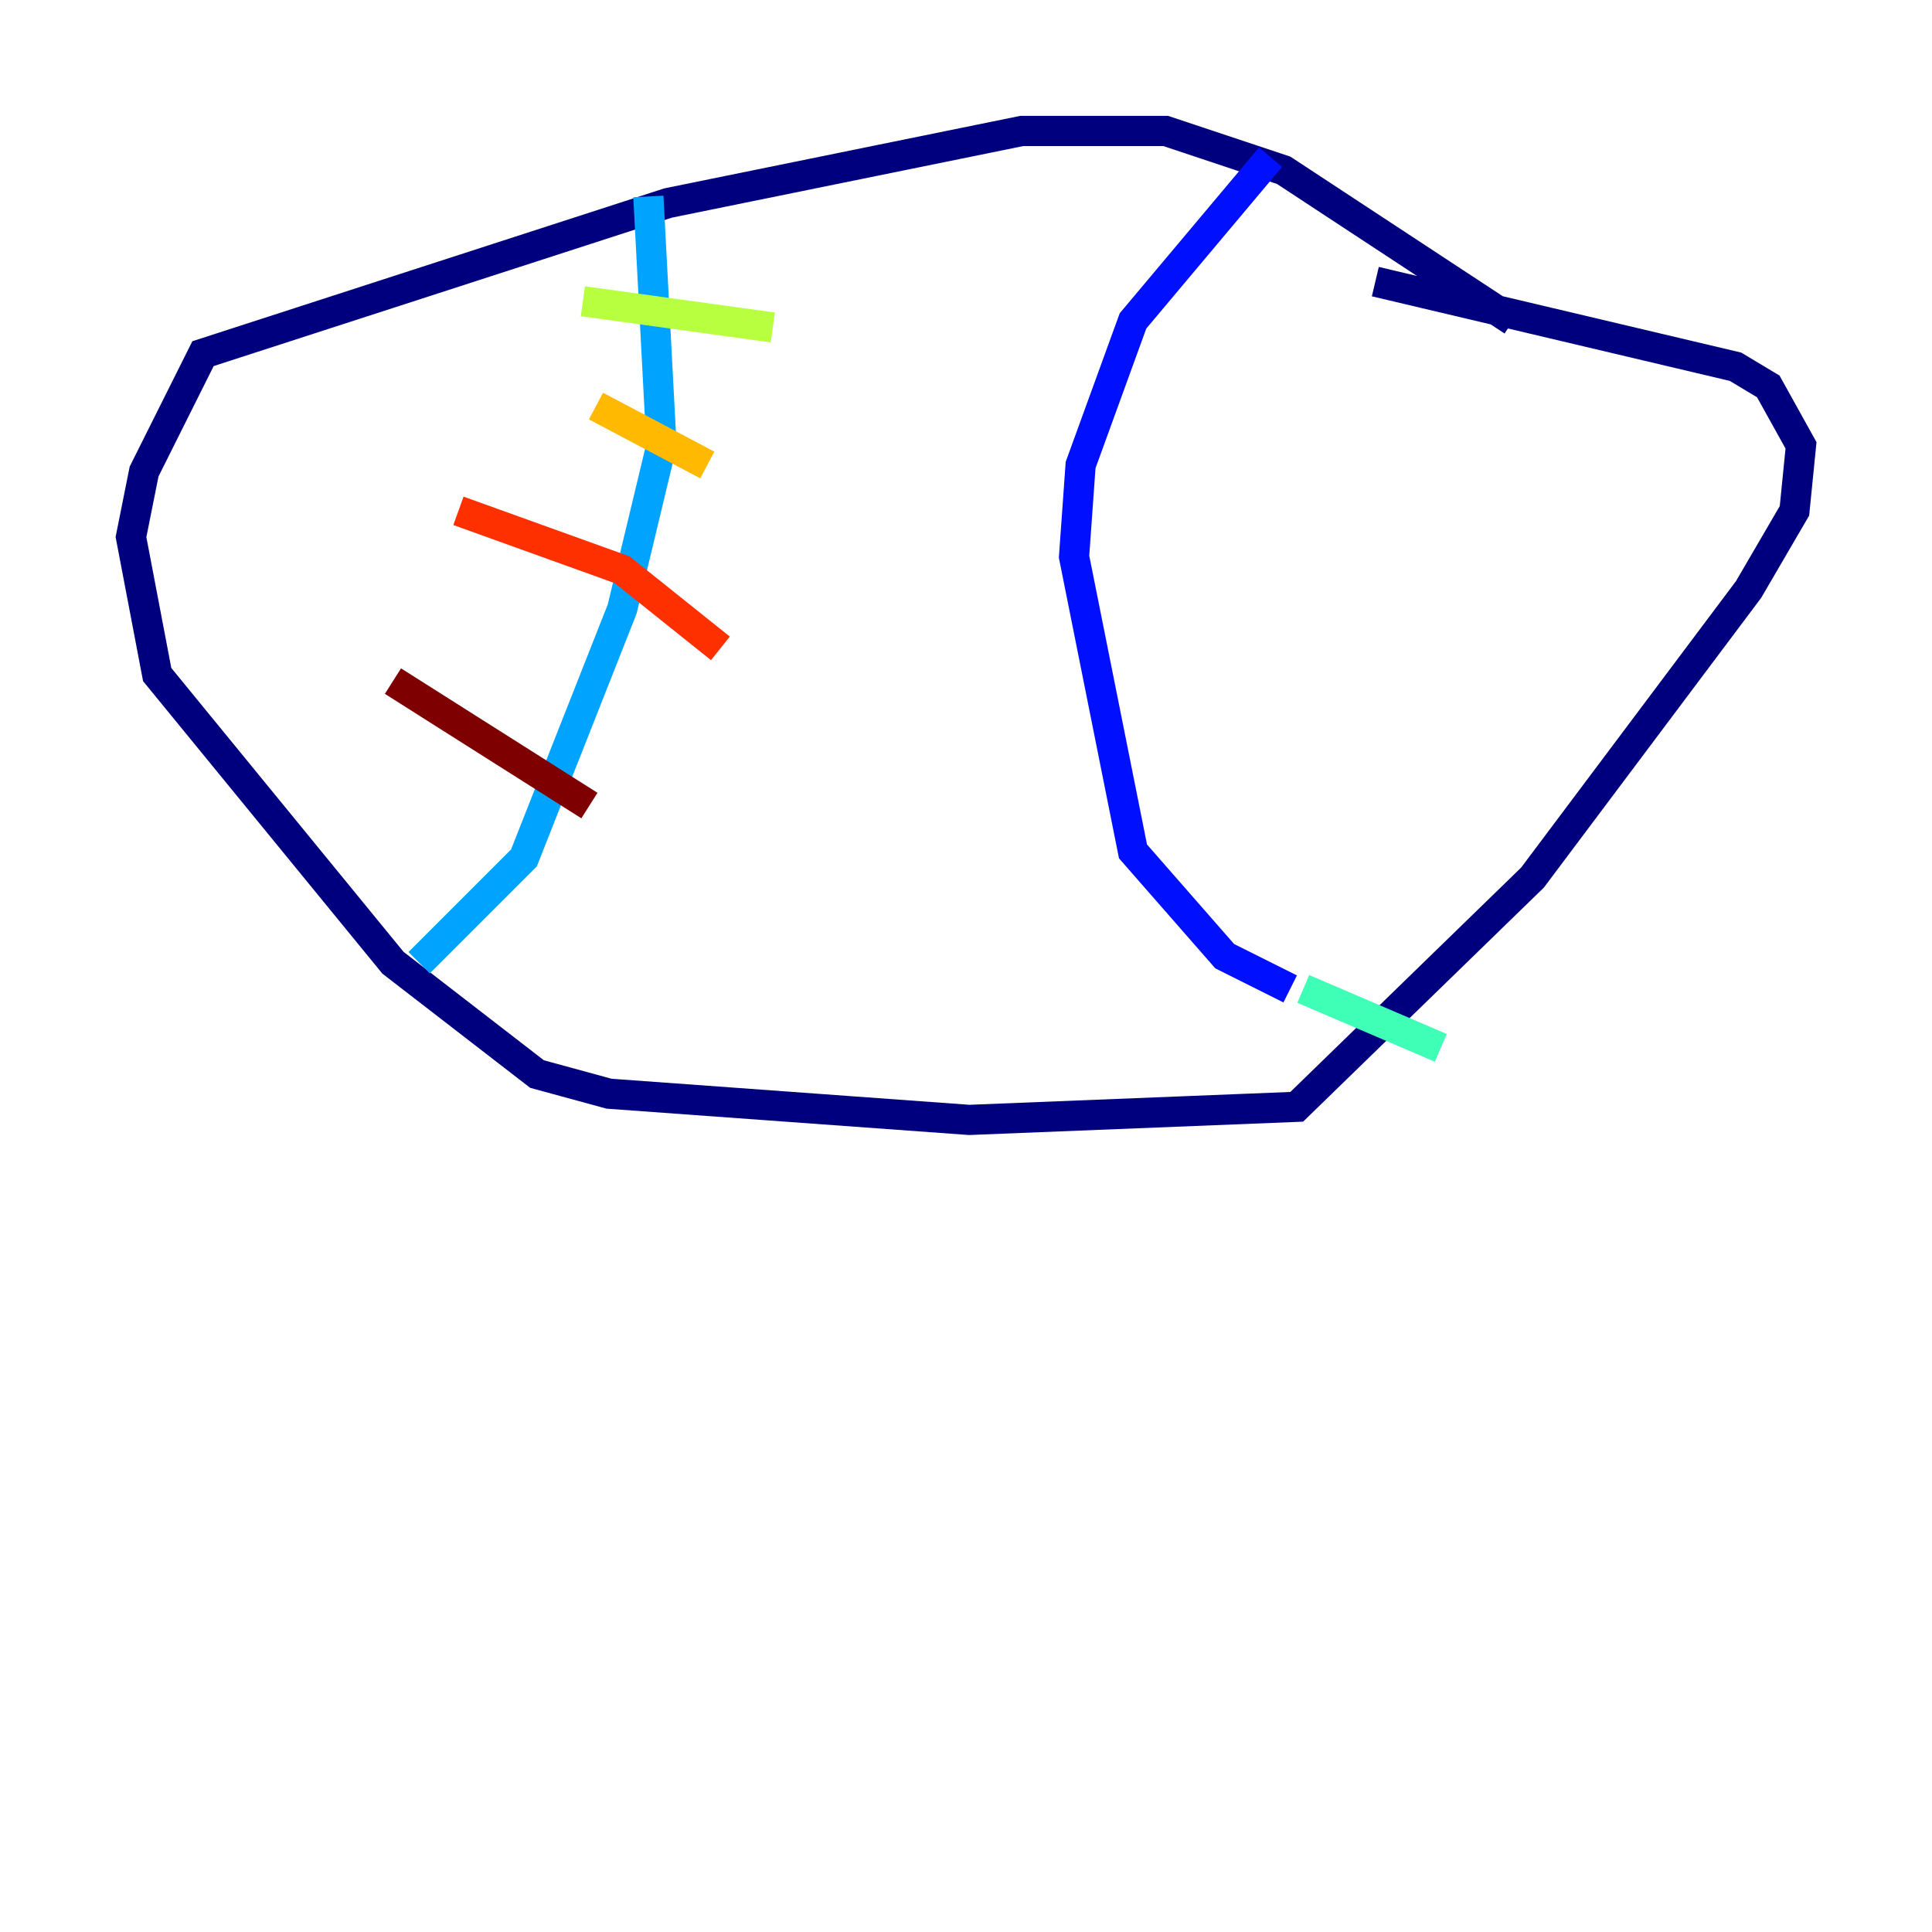 <?xml version="1.0" encoding="utf-8" ?>
<svg baseProfile="tiny" height="128" version="1.2" viewBox="0,0,128,128" width="128" xmlns="http://www.w3.org/2000/svg" xmlns:ev="http://www.w3.org/2001/xml-events" xmlns:xlink="http://www.w3.org/1999/xlink"><defs /><polyline fill="none" points="100.231,21.261 85.044,11.281 77.234,8.678 67.688,8.678 44.258,13.451 13.451,23.43 9.546,31.241 8.678,35.58 10.414,44.691 26.034,63.783 35.58,71.159 40.352,72.461 64.217,74.197 85.912,73.329 101.532,58.142 115.851,39.051 118.888,33.844 119.322,29.505 117.153,25.6 114.983,24.298 91.119,18.658" stroke="#00007f" stroke-width="2" /><polyline fill="none" points="84.176,10.414 75.064,21.261 71.593,30.807 71.159,36.881 75.064,56.407 81.139,63.349 85.478,65.519" stroke="#0010ff" stroke-width="2" /><polyline fill="none" points="42.956,13.017 43.824,29.505 41.22,40.352 34.712,56.841 27.77,63.783" stroke="#00a4ff" stroke-width="2" /><polyline fill="none" points="86.346,65.519 95.458,69.424" stroke="#3fffb7" stroke-width="2" /><polyline fill="none" points="38.617,19.959 51.2,21.695" stroke="#b7ff3f" stroke-width="2" /><polyline fill="none" points="39.485,26.902 46.861,30.807" stroke="#ffb900" stroke-width="2" /><polyline fill="none" points="30.373,33.844 41.22,37.749 47.729,42.956" stroke="#ff3000" stroke-width="2" /><polyline fill="none" points="26.034,45.125 39.051,53.37" stroke="#7f0000" stroke-width="2" /></svg>